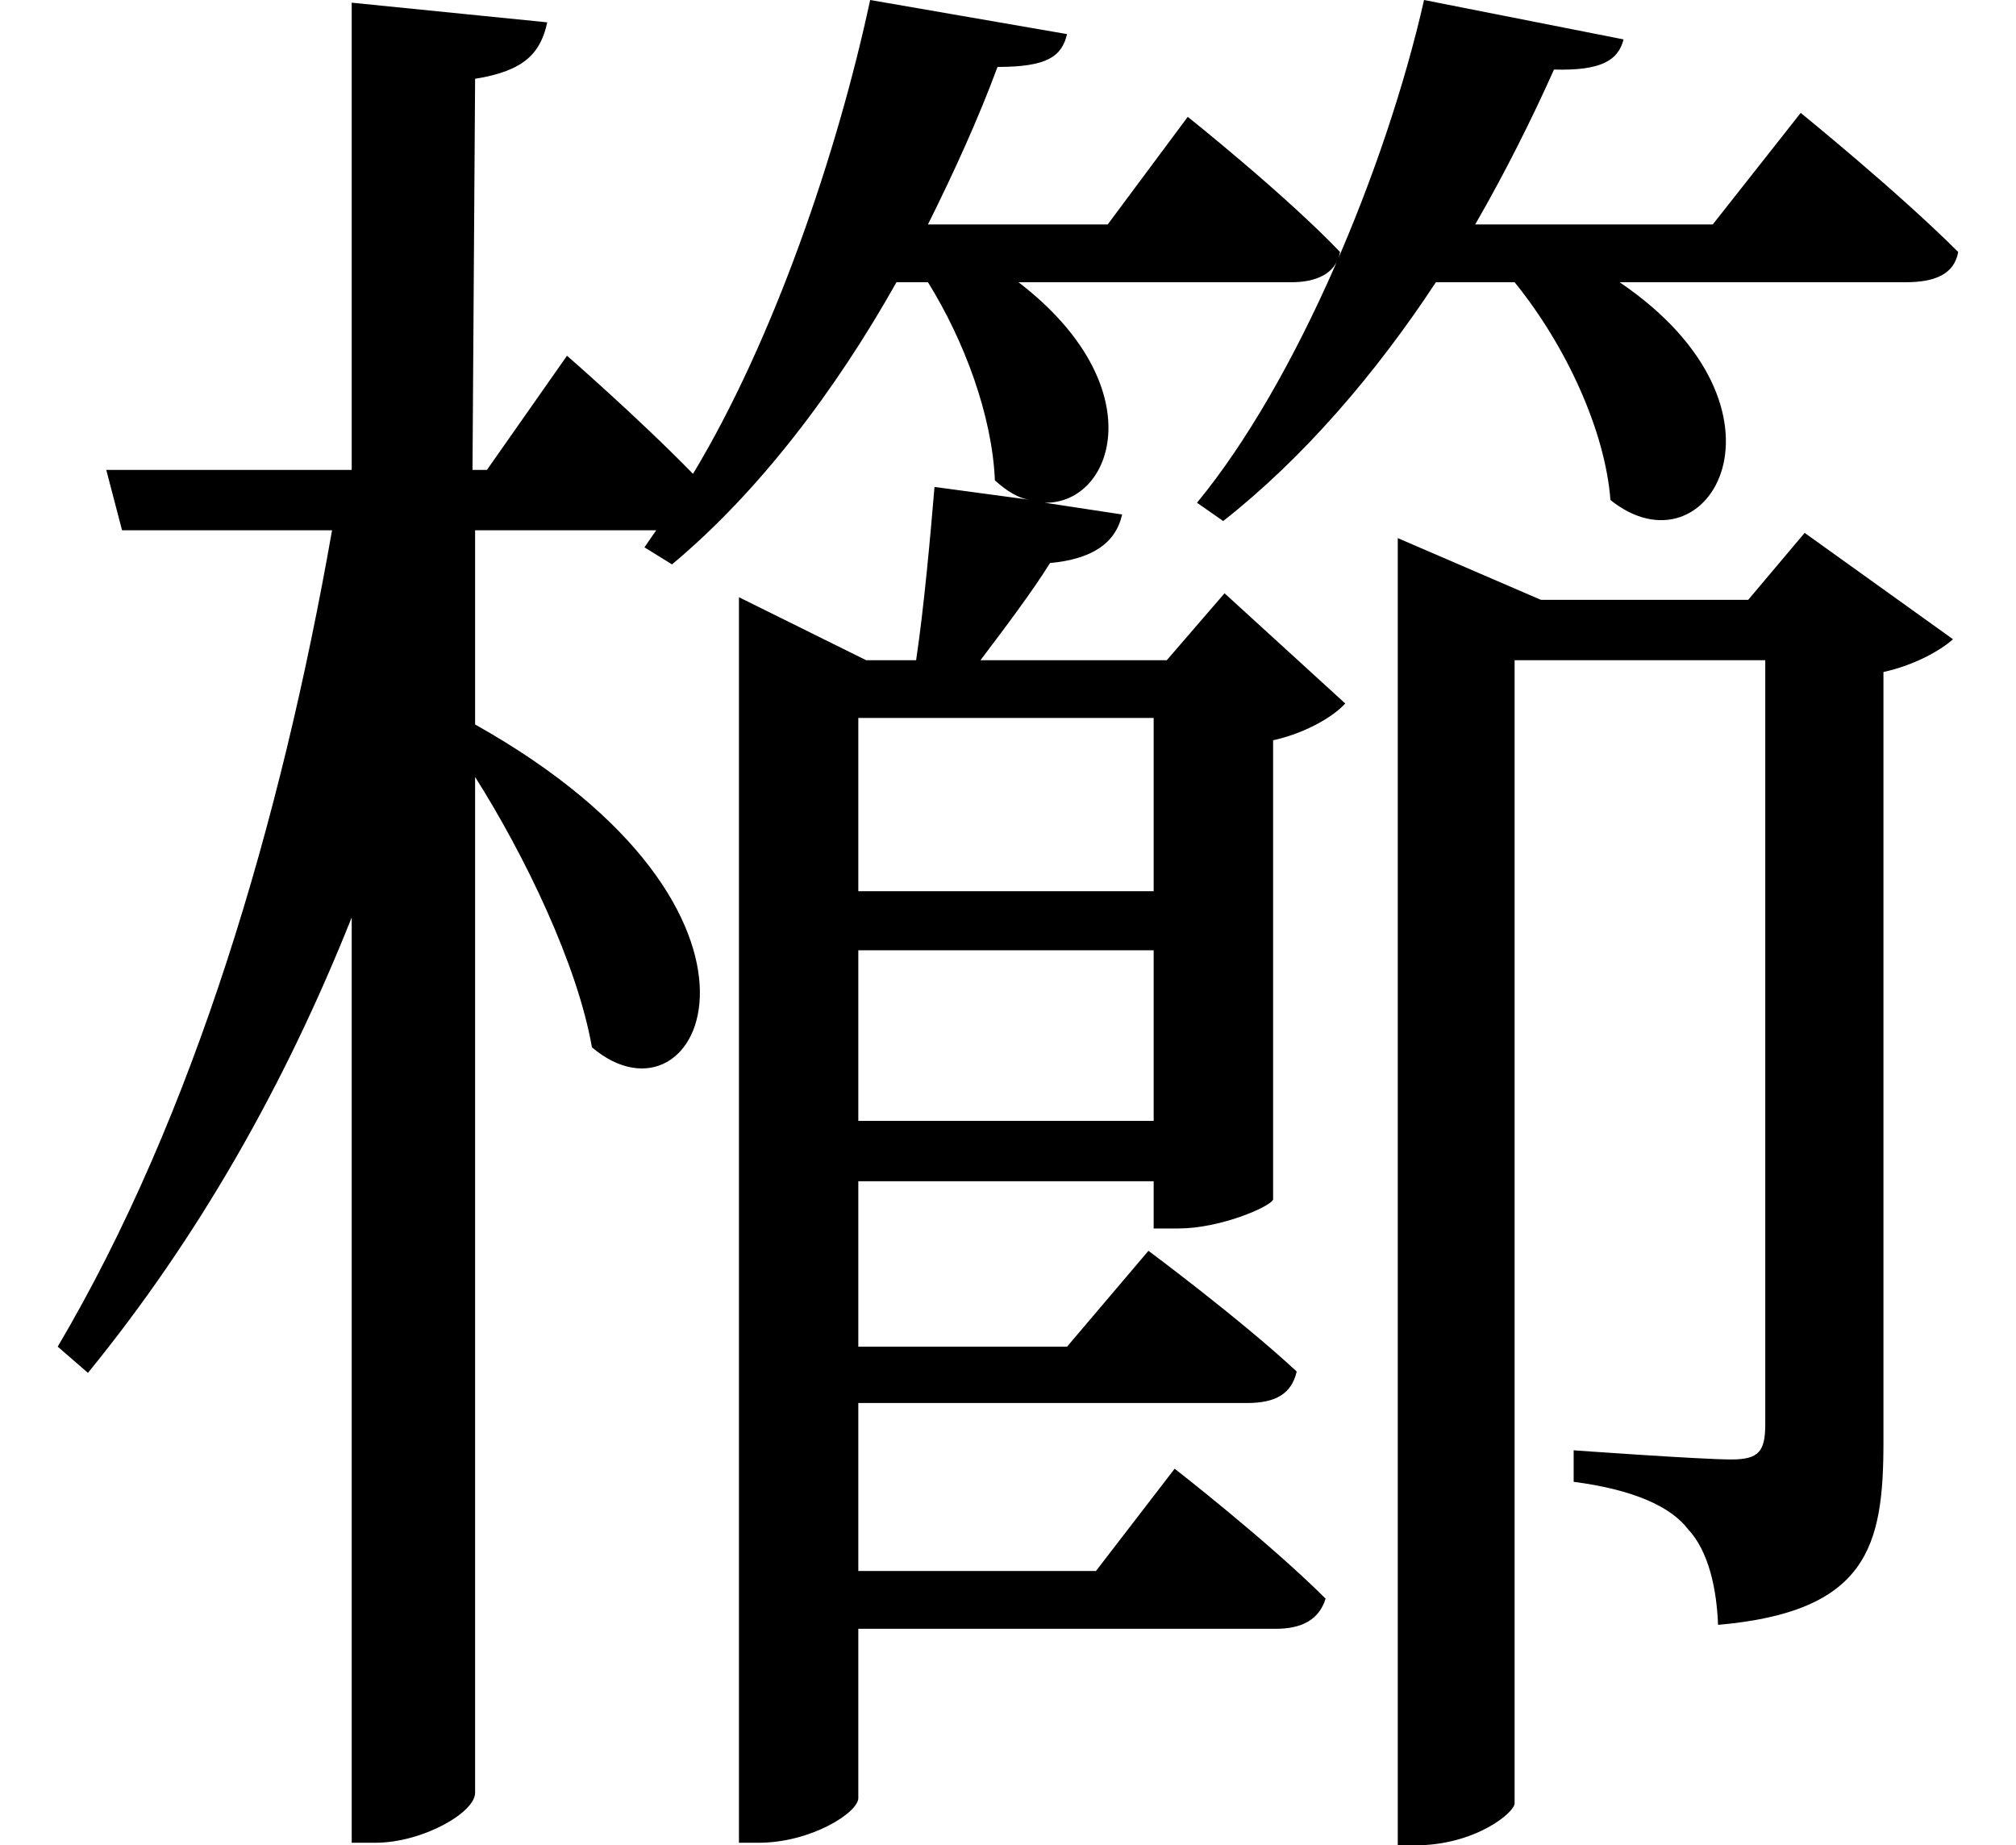 <svg height="21.969" viewBox="0 0 24 21.969" width="24" xmlns="http://www.w3.org/2000/svg">
<path d="M13.578,8.781 L13.578,6.75 L10.062,6.75 L10.062,8.781 Z M13.578,9.484 L10.062,9.484 L10.062,11.547 L13.578,11.547 Z M10.203,20.094 C9.812,18.266 9.047,16.031 8.094,14.453 C7.438,15.125 6.594,15.859 6.594,15.859 L5.641,14.5 L5.469,14.5 L5.5,19.156 C6.094,19.25 6.281,19.469 6.359,19.828 L4.031,20.062 L4.031,14.5 L1.109,14.5 L1.297,13.781 L3.797,13.781 C3.188,10.312 2.156,6.812 0.531,4.062 L0.891,3.75 C2.203,5.359 3.234,7.172 4.031,9.172 L4.031,-1.844 L4.312,-1.844 C4.875,-1.844 5.5,-1.484 5.5,-1.25 L5.5,10.844 C6.094,9.906 6.719,8.609 6.891,7.625 C8.188,6.531 9.484,9.234 5.5,11.469 L5.5,13.781 L7.656,13.781 L7.516,13.578 L7.844,13.375 C8.875,14.234 9.797,15.453 10.516,16.734 L10.891,16.734 C11.328,16.031 11.656,15.141 11.688,14.375 C11.828,14.25 11.969,14.156 12.125,14.141 L10.969,14.297 C10.922,13.734 10.844,12.859 10.75,12.234 L10.156,12.234 L8.641,12.984 L8.641,-1.844 L8.875,-1.844 C9.5,-1.844 10.062,-1.484 10.062,-1.312 L10.062,0.703 L15.031,0.703 C15.344,0.703 15.547,0.812 15.625,1.062 C14.953,1.734 13.828,2.609 13.828,2.609 L12.891,1.391 L10.062,1.391 L10.062,3.391 L14.688,3.391 C15.031,3.391 15.219,3.5 15.281,3.766 C14.609,4.391 13.516,5.203 13.516,5.203 L12.547,4.062 L10.062,4.062 L10.062,6.031 L13.578,6.031 L13.578,5.469 L13.875,5.469 C14.359,5.469 14.953,5.719 15,5.812 L15,11.281 C15.359,11.359 15.703,11.547 15.859,11.719 L14.422,13.031 L13.734,12.234 L11.516,12.234 C11.812,12.625 12.141,13.062 12.344,13.391 C12.844,13.438 13.125,13.625 13.203,13.969 L12.281,14.109 C13.109,14.094 13.578,15.5 11.969,16.734 L15.219,16.734 C15.5,16.734 15.75,16.828 15.797,17.094 C15.141,17.781 13.984,18.703 13.984,18.703 L13.031,17.422 L10.891,17.422 C11.203,18.047 11.5,18.703 11.719,19.297 C12.312,19.297 12.484,19.422 12.547,19.688 Z M16.797,20.094 C16.344,18.094 15.281,15.547 14.094,14.109 L14.406,13.891 C15.359,14.641 16.219,15.641 16.938,16.734 L17.875,16.734 C18.484,15.984 18.953,14.969 19.016,14.141 C20.188,13.203 21.359,15.219 19.125,16.734 L22.531,16.734 C22.875,16.734 23.109,16.828 23.156,17.094 C22.438,17.812 21.281,18.75 21.281,18.75 L20.234,17.422 L17.406,17.422 C17.766,18.047 18.078,18.672 18.344,19.266 C18.906,19.25 19.109,19.375 19.172,19.625 Z M16.484,12.953 L16.484,-1.875 L16.688,-1.875 C17.406,-1.875 17.875,-1.484 17.875,-1.375 L17.875,12.234 L20.859,12.234 L20.859,3.141 C20.859,2.812 20.781,2.719 20.453,2.719 C20.094,2.719 18.578,2.828 18.578,2.828 L18.578,2.453 C19.297,2.359 19.734,2.156 19.938,1.891 C20.188,1.625 20.281,1.172 20.297,0.75 C22.078,0.906 22.266,1.688 22.266,2.922 L22.266,12.094 C22.625,12.172 22.938,12.344 23.094,12.484 L21.328,13.75 L20.656,12.953 L18.188,12.953 L16.484,13.688 Z" transform="translate(0.156, 20.094) scale(1, -1)"/>
</svg>